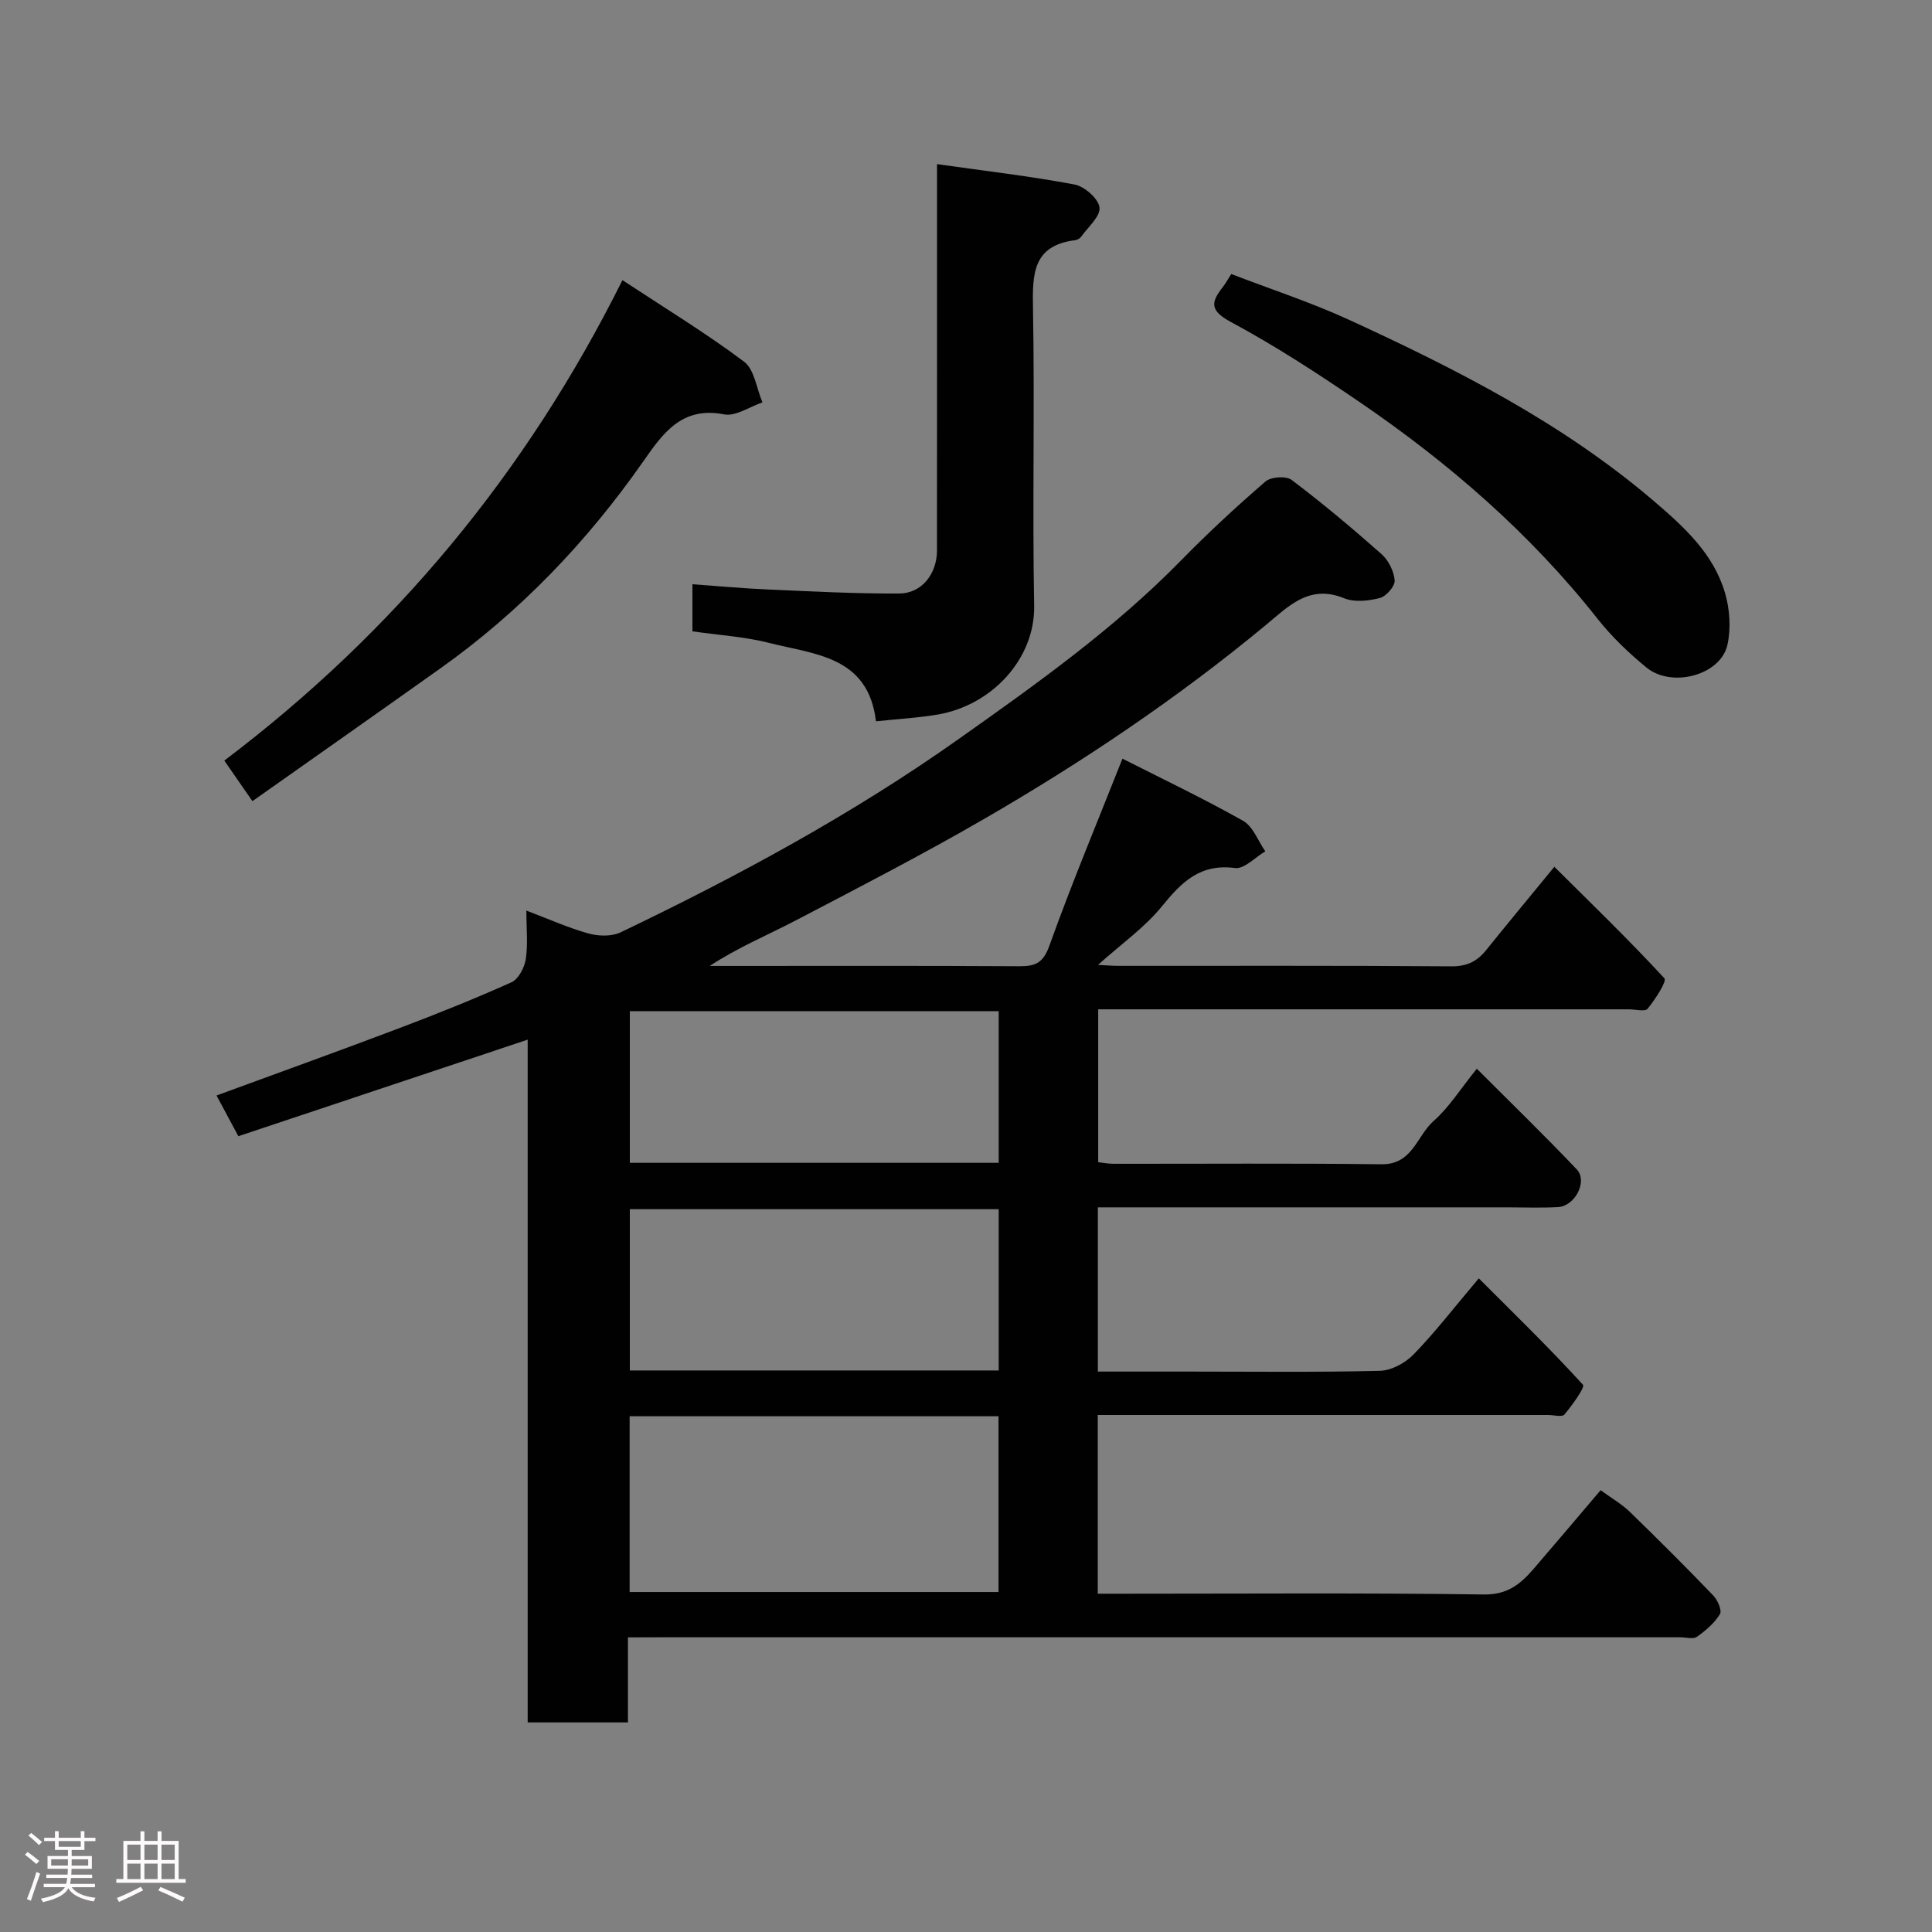 <svg enable-background="new 0 0 400 400" viewBox="0 0 400 400" xmlns="http://www.w3.org/2000/svg"><rect x="0" y="0" width="400" height="400" fill="#808080" stroke="none"/><path d="m5.17 384 .55-.58c.85.61 1.65 1.24 2.4 1.87l-.59.64c-.83-.73-1.62-1.38-2.36-1.93m1.22 9.53-.82-.34c.71-1.76 1.37-3.64 1.98-5.63.24.13.5.25.76.36-.6 1.67-1.24 3.54-1.92 5.61m-.5-13.5.57-.54c.56.44 1.31 1.06 2.26 1.87l-.64.64c-.68-.66-1.41-1.32-2.19-1.97m3.25.46h2.24v-1.36h.77v1.36h4.57v-1.36h.76v1.36h2.28v.69h-2.28v1.84h-2.64v1.26h4.18v2.64h-4.21c0 .45-.02.86-.05 1.21h4.32v.69h-4.38c-.04.34-.1.75-.19 1.22h5.15v.69h-4.82c.87 1.19 2.51 1.92 4.93 2.19-.17.31-.3.57-.37.76-2.77-.49-4.52-1.41-5.26-2.76-.56 1.26-2.3 2.23-5.24 2.9-.12-.24-.26-.48-.43-.72 2.73-.55 4.38-1.34 4.96-2.38h-4.38v-.69h4.65c.1-.38.17-.79.21-1.22h-4.32v-.69h4.4c.03-.34.05-.75.05-1.21h-4.2v-2.64h4.23v-1.26h-2.69v-1.84h-2.24zm1.46 4.46v1.29h3.45c.01-.4.02-.57.01-.53v-.32-.45h-3.46zm1.55-2.59h4.57v-1.19h-4.57zm6.11 2.59h-3.42v.77c-.02.19-.01.37-.02.53h3.44z" fill="#fcfafa"/><path d="m32.63 379.16h.82v1.98h3.54v7.89h1.46v.78h-14.37v-.78h1.46v-7.89h3.54v-1.98h.82v1.98h2.73zm-3.49 11.48.5.73c-1.61.82-3.28 1.63-5 2.41-.13-.27-.28-.55-.44-.82 1.75-.72 3.4-1.49 4.94-2.32m-2.78-5.55h2.73v-3.18h-2.73zm0 3.95h2.73v-3.2h-2.73zm3.54-3.95h2.73v-3.18h-2.73zm0 3.95h2.73v-3.2h-2.73zm7.89 4.68c-1.84-.92-3.51-1.7-5.02-2.32l.45-.73c1.89.8 3.57 1.55 5.04 2.23zm-1.62-11.81h-2.73v3.18h2.73zm-2.73 7.13h2.73v-3.2h-2.73z" fill="#fcfafa"/><g fill="#010102"><path d="m130.01 339v17.61c-6.9 0-13.62 0-20.76 0 0-46.83 0-93.75 0-141.36-20.2 6.74-39.84 13.29-59.9 19.99-1.51-2.81-2.95-5.5-4.52-8.43 12.67-4.65 25.15-9.14 37.55-13.83 7.91-2.99 15.78-6.14 23.5-9.6 1.45-.65 2.7-3.02 2.97-4.77.48-3.05.13-6.23.13-10.08 4.71 1.78 8.7 3.58 12.87 4.74 2.06.57 4.78.65 6.64-.24 24.34-11.65 48.06-24.49 70.09-40.09 16.05-11.36 32.14-22.8 46-36.97 5.56-5.68 11.41-11.09 17.42-16.28 1.13-.98 4.28-1.19 5.42-.33 6.41 4.85 12.59 10.03 18.61 15.36 1.45 1.29 2.58 3.56 2.72 5.46.09 1.19-1.76 3.3-3.09 3.64-2.35.6-5.26.91-7.4.03-7.17-2.92-11.46 1.64-16.08 5.47-18.29 15.16-37.94 28.38-58.46 40.25-12.72 7.36-25.8 14.11-38.82 20.92-5.89 3.08-12.05 5.62-17.96 9.5h4.12c20 0 40-.06 59.99.06 3.38.02 4.95-.71 6.24-4.32 4.59-12.83 9.87-25.42 15.1-38.66 7.92 4.02 16.61 8.16 24.98 12.87 2.06 1.16 3.09 4.17 4.6 6.32-2.1 1.23-4.37 3.71-6.27 3.46-7.19-.96-11.03 2.87-15.11 7.89-3.58 4.42-8.42 7.81-13.26 12.16 1.75.09 2.97.2 4.18.2 23 .01 46-.07 68.99.1 3.21.02 5.32-1.02 7.2-3.37 4.42-5.49 8.92-10.91 14.11-17.24 7.78 7.73 15.51 15.2 22.79 23.09.55.6-1.92 4.39-3.48 6.3-.53.66-2.54.12-3.87.12-36.49 0-72.98 0-109.88 0v31.65c.96.11 2.07.33 3.17.33 18.5.02 37-.13 55.49.1 6.45.08 7.3-5.91 10.78-8.96 3.16-2.76 5.46-6.51 8.95-10.82 7.09 7.1 14.04 13.83 20.69 20.84 2.32 2.45-.36 7.62-3.89 7.81-3.49.19-7 .05-10.5.05-26.33 0-52.66 0-78.99 0-1.81 0-3.62 0-5.77 0v34h18.91c13.17 0 26.34.17 39.49-.16 2.4-.06 5.28-1.64 7-3.42 4.45-4.59 8.37-9.69 13.47-15.72 7.54 7.54 14.78 14.58 21.57 22.03.47.52-2.24 4.24-3.84 6.16-.48.58-2.23.1-3.39.1-29.16 0-58.33 0-87.49 0-1.81 0-3.61 0-5.74 0v37h5.49c24.83 0 49.66-.19 74.49.16 4.95.07 7.64-2.27 10.36-5.42 4.51-5.23 8.96-10.52 13.77-16.17 2.23 1.63 4.33 2.83 6.02 4.46 5.86 5.68 11.64 11.45 17.3 17.34.91.94 1.85 3.1 1.39 3.85-1.14 1.86-2.95 3.42-4.77 4.7-.78.55-2.27.1-3.44.1-70.49 0-140.99 0-211.48 0-1.93.02-3.89.02-6.4.02zm.35-45.78v36.39h76.37c0-12.32 0-24.25 0-36.39-25.52 0-50.77 0-76.37 0zm76.41-42.87c-25.77 0-51.14 0-76.37 0v33.39h76.37c0-11.19 0-22.11 0-33.39zm0-41c-25.76 0-51.12 0-76.37 0v31.4h76.37c0-10.52 0-20.78 0-31.4z"/><path d="m194 33.98c10.08 1.43 19.34 2.5 28.47 4.22 2.06.39 4.95 2.93 5.17 4.75.22 1.85-2.37 4.05-3.79 6.05-.26.36-.81.67-1.26.73-8.87 1.11-8.84 7.14-8.72 14.19.37 20.49-.14 40.99.24 61.48.2 10.95-8.69 20.63-20.02 22.55-4.03.68-8.14.9-12.73 1.39-1.6-13.53-12.72-13.83-22.1-16.23-5.05-1.29-10.35-1.6-15.9-2.4 0-2.94 0-6 0-9.75 5.18.37 10.36.86 15.54 1.08 9.1.4 18.2.89 27.3.84 4.65-.03 7.79-4.09 7.79-8.89.02-24.33.01-48.66.01-72.98 0-1.81 0-3.61 0-7.03z"/><path d="m52.26 165.87c-2.35-3.39-3.91-5.64-5.82-8.4 35.15-26.58 62.46-59.41 82.43-99.47 8.77 5.78 17.27 10.95 25.18 16.88 2.16 1.62 2.58 5.56 3.81 8.43-2.67.9-5.56 2.95-7.96 2.48-8.79-1.73-12.71 4.01-16.75 9.78-11.61 16.6-25.42 31.04-41.95 42.79-12.87 9.15-25.79 18.23-38.94 27.51z"/><path d="m254.92 56.73c8.18 3.15 16.55 5.88 24.49 9.53 22.29 10.25 44.09 21.33 62.97 37.45 6.34 5.42 12.37 10.9 14.77 19.06.98 3.36 1.25 7.32.5 10.71-1.37 6.29-11.5 9.05-16.8 4.7-3.64-2.99-7.13-6.32-10.05-10.01-14-17.75-30.86-32.35-49.43-45.01-8.61-5.87-17.39-11.59-26.55-16.51-4.34-2.33-4.15-4.04-1.69-7.17.6-.76 1.06-1.61 1.79-2.75z"/></g></svg>